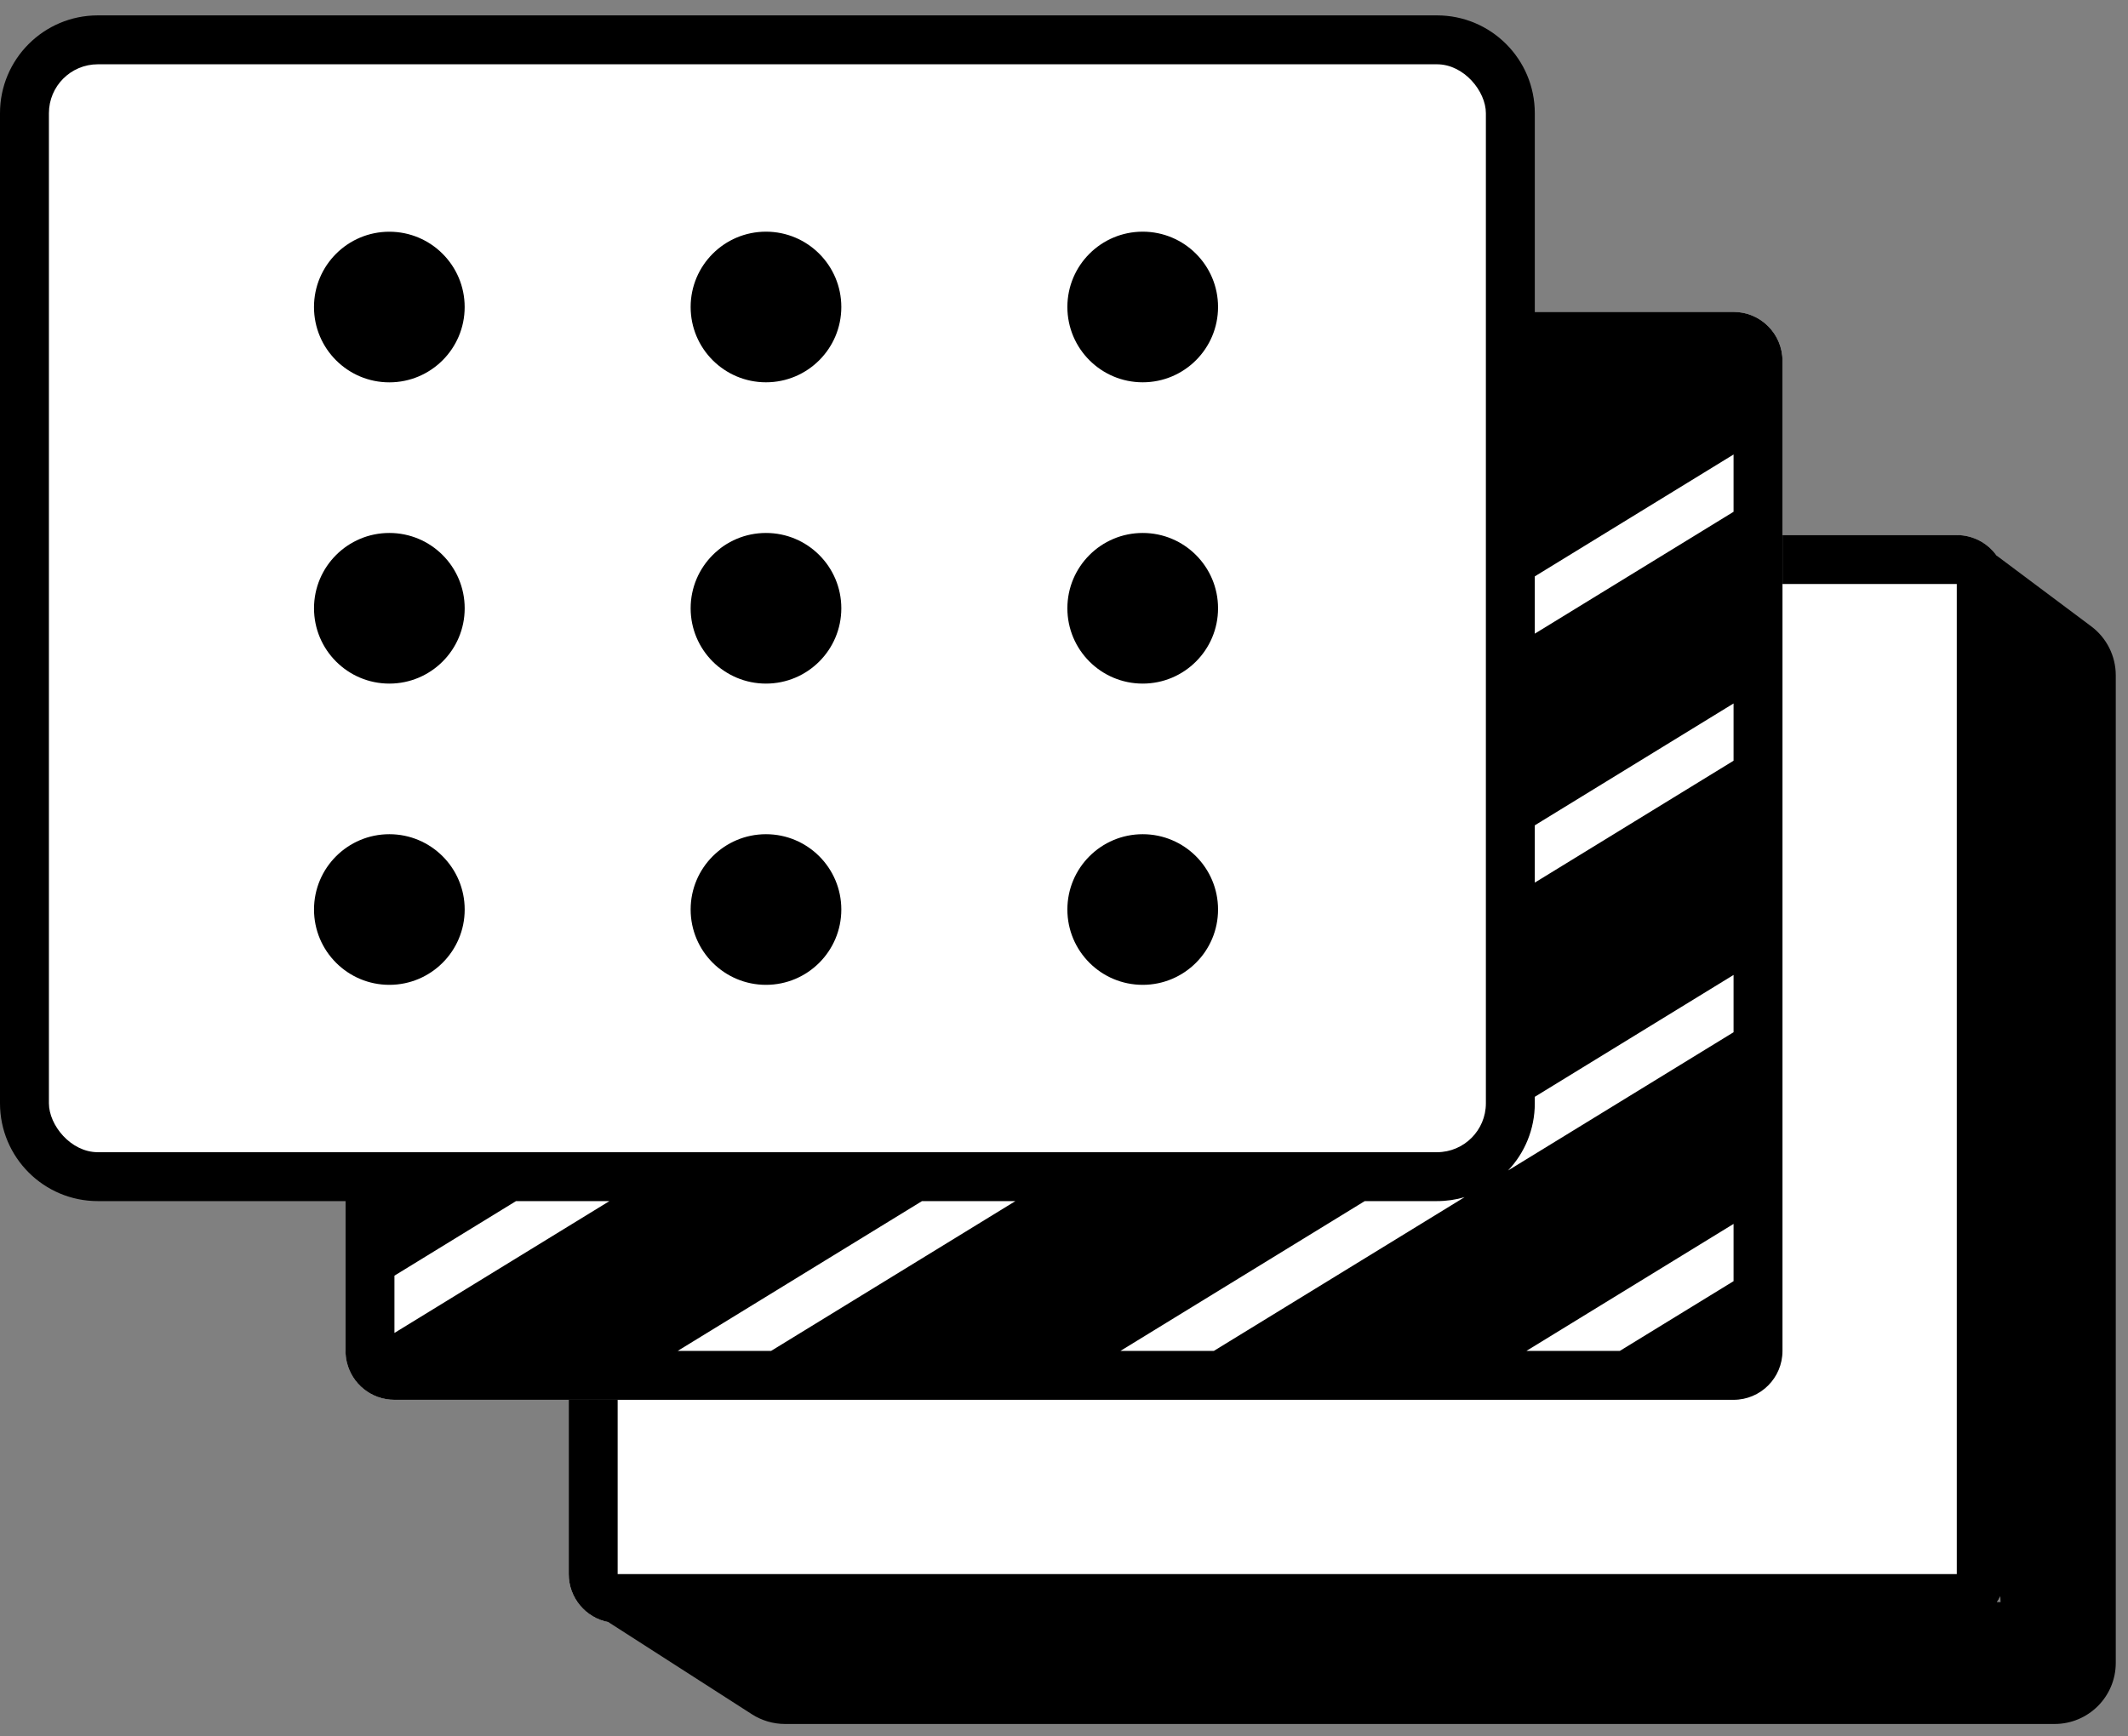 <svg width="87" height="71" viewBox="0 0 87 71" fill="none" xmlns="http://www.w3.org/2000/svg">
<rect x="0" y="0" width="87" height="71" fill="#808080" stroke="none"/>
<path d="M23.252 23.881C23.252 22.777 24.147 21.881 25.252 21.881H80C81.105 21.881 82 22.777 82 23.881V64.37C82 65.475 81.105 66.37 80 66.37H25.252C24.147 66.37 23.252 65.475 23.252 64.37V23.881Z" fill="white"/>
<path fill-rule="evenodd" clip-rule="evenodd" d="M80 23.881H25.252L25.252 64.37H80V23.881ZM25.252 21.881C24.147 21.881 23.252 22.777 23.252 23.881V64.37C23.252 65.346 23.95 66.158 24.874 66.335L30.743 70.104C31.146 70.362 31.615 70.5 32.094 70.5H84C85.381 70.5 86.5 69.381 86.5 68V27.617C86.5 26.829 86.129 26.087 85.498 25.615L81.629 22.72C81.266 22.212 80.672 21.881 80 21.881H25.252ZM81.781 65.281C81.739 65.363 81.692 65.442 81.639 65.517L81.791 65.518L81.781 65.281Z" fill="black"/>
<path d="M14.126 14.755C14.126 13.651 15.021 12.755 16.126 12.755H70.874C71.979 12.755 72.874 13.651 72.874 14.755V55.244C72.874 56.349 71.979 57.244 70.874 57.244H16.126C15.021 57.244 14.126 56.349 14.126 55.244V14.755Z" fill="white"/>
<path fill-rule="evenodd" clip-rule="evenodd" d="M4 0.629C1.791 0.629 0 2.42 0 4.629V45.118C0 47.327 1.791 49.118 4 49.118H14.126V53.394V55.244C14.126 55.402 14.144 55.556 14.179 55.703C14.386 56.587 15.179 57.244 16.126 57.244H24.446H28.265H42.546H46.365H59.144H62.963H70.874C71.979 57.244 72.874 56.349 72.874 55.244V51.165V48.823V40.985V38.642V29.882V27.54V19.702V17.359V14.755C72.874 13.651 71.979 12.755 70.874 12.755H65.347H62.748V4.629C62.748 2.42 60.957 0.629 58.748 0.629H4ZM16.126 52.167V54.509L24.915 49.118H21.096L16.126 52.167ZM27.706 55.244H31.525L41.513 49.118H37.694L27.706 55.244ZM45.807 55.244H49.626L59.877 48.957C59.519 49.062 59.14 49.118 58.748 49.118H55.795L45.807 55.244ZM62.405 55.244H66.224L70.874 52.392V50.05L62.405 55.244ZM70.874 42.212V39.869L62.748 44.853V45.118C62.748 46.182 62.333 47.15 61.655 47.866L70.874 42.212ZM70.874 31.109V28.767L62.748 33.751V36.093L70.874 31.109ZM70.874 20.929L62.748 25.913V23.57L70.874 18.586V20.929Z" fill="black"/>
<rect x="2" y="2.629" width="58.748" height="44.489" rx="2" fill="white"/>
<path fill-rule="evenodd" clip-rule="evenodd" d="M34.396 12.554C34.396 14.255 33.017 15.634 31.316 15.634C29.615 15.634 28.236 14.255 28.236 12.554C28.236 10.853 29.615 9.474 31.316 9.474C33.017 9.474 34.396 10.853 34.396 12.554ZM18.997 12.556C18.997 14.257 17.618 15.636 15.917 15.636C14.216 15.636 12.837 14.257 12.837 12.556C12.837 10.855 14.216 9.476 15.917 9.476C17.618 9.476 18.997 10.855 18.997 12.556ZM18.998 24.875C18.998 26.576 17.619 27.955 15.918 27.955C14.217 27.955 12.838 26.576 12.838 24.875C12.838 23.174 14.217 21.795 15.918 21.795C17.619 21.795 18.998 23.174 18.998 24.875ZM15.918 40.274C17.619 40.274 18.998 38.895 18.998 37.194C18.998 35.492 17.619 34.114 15.918 34.114C14.217 34.114 12.838 35.492 12.838 37.194C12.838 38.895 14.217 40.274 15.918 40.274ZM31.316 27.955C33.017 27.955 34.396 26.576 34.396 24.875C34.396 23.174 33.017 21.795 31.316 21.795C29.615 21.795 28.236 23.174 28.236 24.875C28.236 26.576 29.615 27.955 31.316 27.955ZM34.396 37.194C34.396 38.895 33.017 40.274 31.316 40.274C29.615 40.274 28.236 38.895 28.236 37.194C28.236 35.492 29.615 34.114 31.316 34.114C33.017 34.114 34.396 35.492 34.396 37.194ZM46.718 15.634C48.419 15.634 49.798 14.255 49.798 12.554C49.798 10.853 48.419 9.474 46.718 9.474C45.017 9.474 43.638 10.853 43.638 12.554C43.638 14.255 45.017 15.634 46.718 15.634ZM49.798 24.875C49.798 26.576 48.419 27.955 46.718 27.955C45.017 27.955 43.638 26.576 43.638 24.875C43.638 23.174 45.017 21.795 46.718 21.795C48.419 21.795 49.798 23.174 49.798 24.875ZM46.718 40.274C48.419 40.274 49.798 38.895 49.798 37.194C49.798 35.492 48.419 34.114 46.718 34.114C45.017 34.114 43.638 35.492 43.638 37.194C43.638 38.895 45.017 40.274 46.718 40.274Z" fill="black"/>
</svg>
